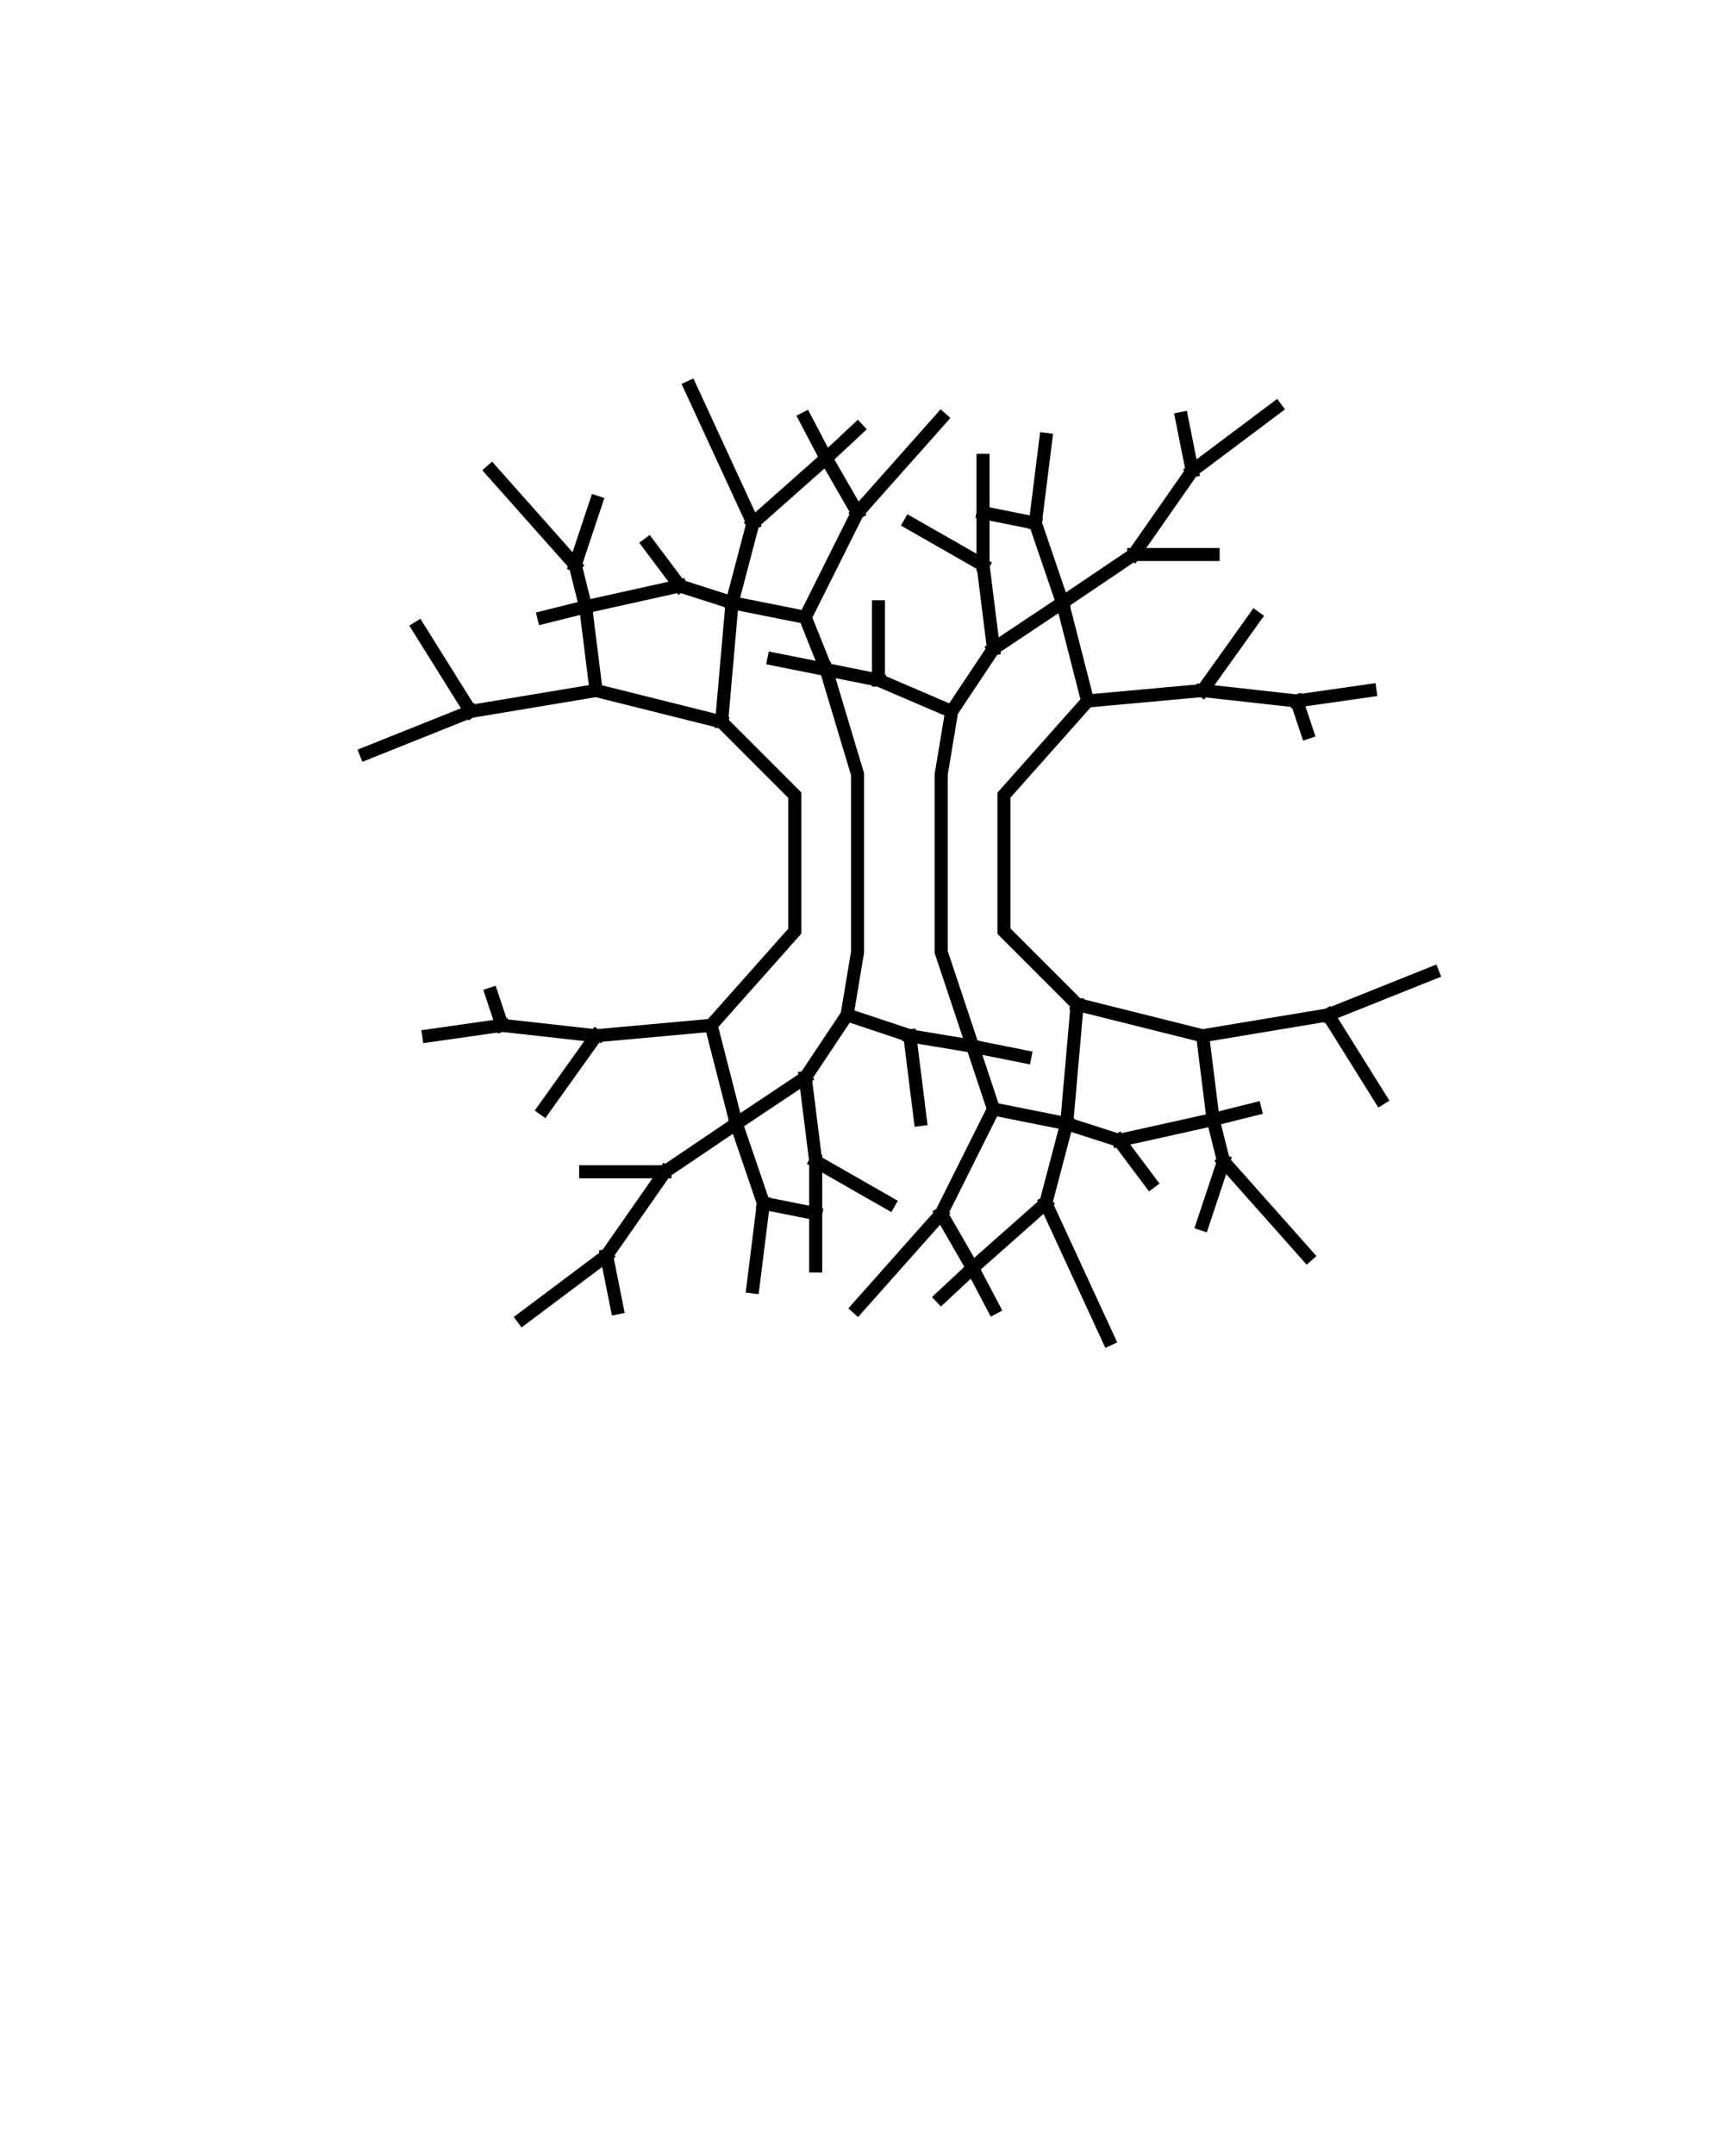 <svg width="83" height="103" viewBox="0 0 83 103" fill="none" xmlns="http://www.w3.org/2000/svg">
<rect width="83" height="103" fill="white"/>
<path d="M34.5 34.5L38 38V44.5L34 49M34.5 34.5L28.5 33M34.5 34.5L35 28.802M28.5 33L22.5 34M28.5 33L28 29M22.5 34L17.5 36M22.5 34L20 30M27.5 27L28.5 24M27.5 27L23.5 22.5M27.5 27L28 29M28 29L32.5 28M28 29L26 29.5M32.5 28L31 26M32.5 28L35 28.802M38.5 29.5L41 24.5M38.5 29.5L39.5 32M38.5 29.5L35 28.802M41 24.5L45 20M41 24.5L39.5 21.9M45.5 34L45 37V45.5L46.5 50M45.5 34L42 32.5M45.5 34L47.5 31M42 32.5L39.5 32M42 32.5V29M39.5 32L41 37V45.5L40.5 48.5M39.5 32L37 31.5M47.5 31L47 27M47.5 31L50.797 28.802M47 27L43.5 25M47 27V24.5M54.207 26.5L57 22.5M54.207 26.5H58M54.207 26.5L50.797 28.802M57 22.5L61 19.5M57 22.5L56.5 20M52 33.5L48 38V44.5L51.5 48M52 33.5L50.797 28.802M52 33.5L57.5 33M50.797 28.802L49.5 25M49.5 25L47 24.5M49.5 25L50 21M47 24.5V22M57.5 33L60 29.5M57.5 33L62 33.5M62 33.5L65.5 33M62 33.5L62.5 35M35 28.802L36 25M36 25L33 18.5M36 25L39.5 21.9M39.5 21.9L38.5 20M39.5 21.9L41 20.5M51.5 48L57.5 49.5M51.5 48L51 53.698M57.5 49.5L63.5 48.5M57.5 49.5L58 53.5M63.5 48.5L68.5 46.5M63.5 48.5L66 52.5M58.5 55.5L57.5 58.5M58.5 55.5L62.5 60M58.5 55.5L58 53.5M58 53.5L53.5 54.5M58 53.5L60 53M53.5 54.5L55 56.5M53.5 54.5L51 53.698M47.5 53L45 58M47.5 53L46.5 50M47.5 53L51 53.698M45 58L41 62.5M45 58L46.5 60.6M40.5 48.5L43.5 49.5M40.5 48.5L38.5 51.5M43.5 49.5L46.5 50M43.5 49.5L44 53.5M46.5 50L49 50.5M38.5 51.5L39 55.5M38.5 51.5L35.203 53.698M39 55.5L42.5 57.5M39 55.5V58M31.793 56L29 60M31.793 56H28M31.793 56L35.203 53.698M29 60L25 63M29 60L29.5 62.5M34 49L35.203 53.698M34 49L28.5 49.5M35.203 53.698L36.5 57.5M36.5 57.5L39 58M36.5 57.5L36 61.5M39 58V60.5M28.5 49.5L26 53M28.5 49.5L24 49M24 49L20.5 49.5M24 49L23.5 47.5M51 53.698L50 57.5M50 57.5L53 64M50 57.5L46.5 60.6M46.5 60.6L47.5 62.5M46.5 60.6L45 62" stroke="black" stroke-width="0.624" stroke-linecap="square"/>
</svg>

